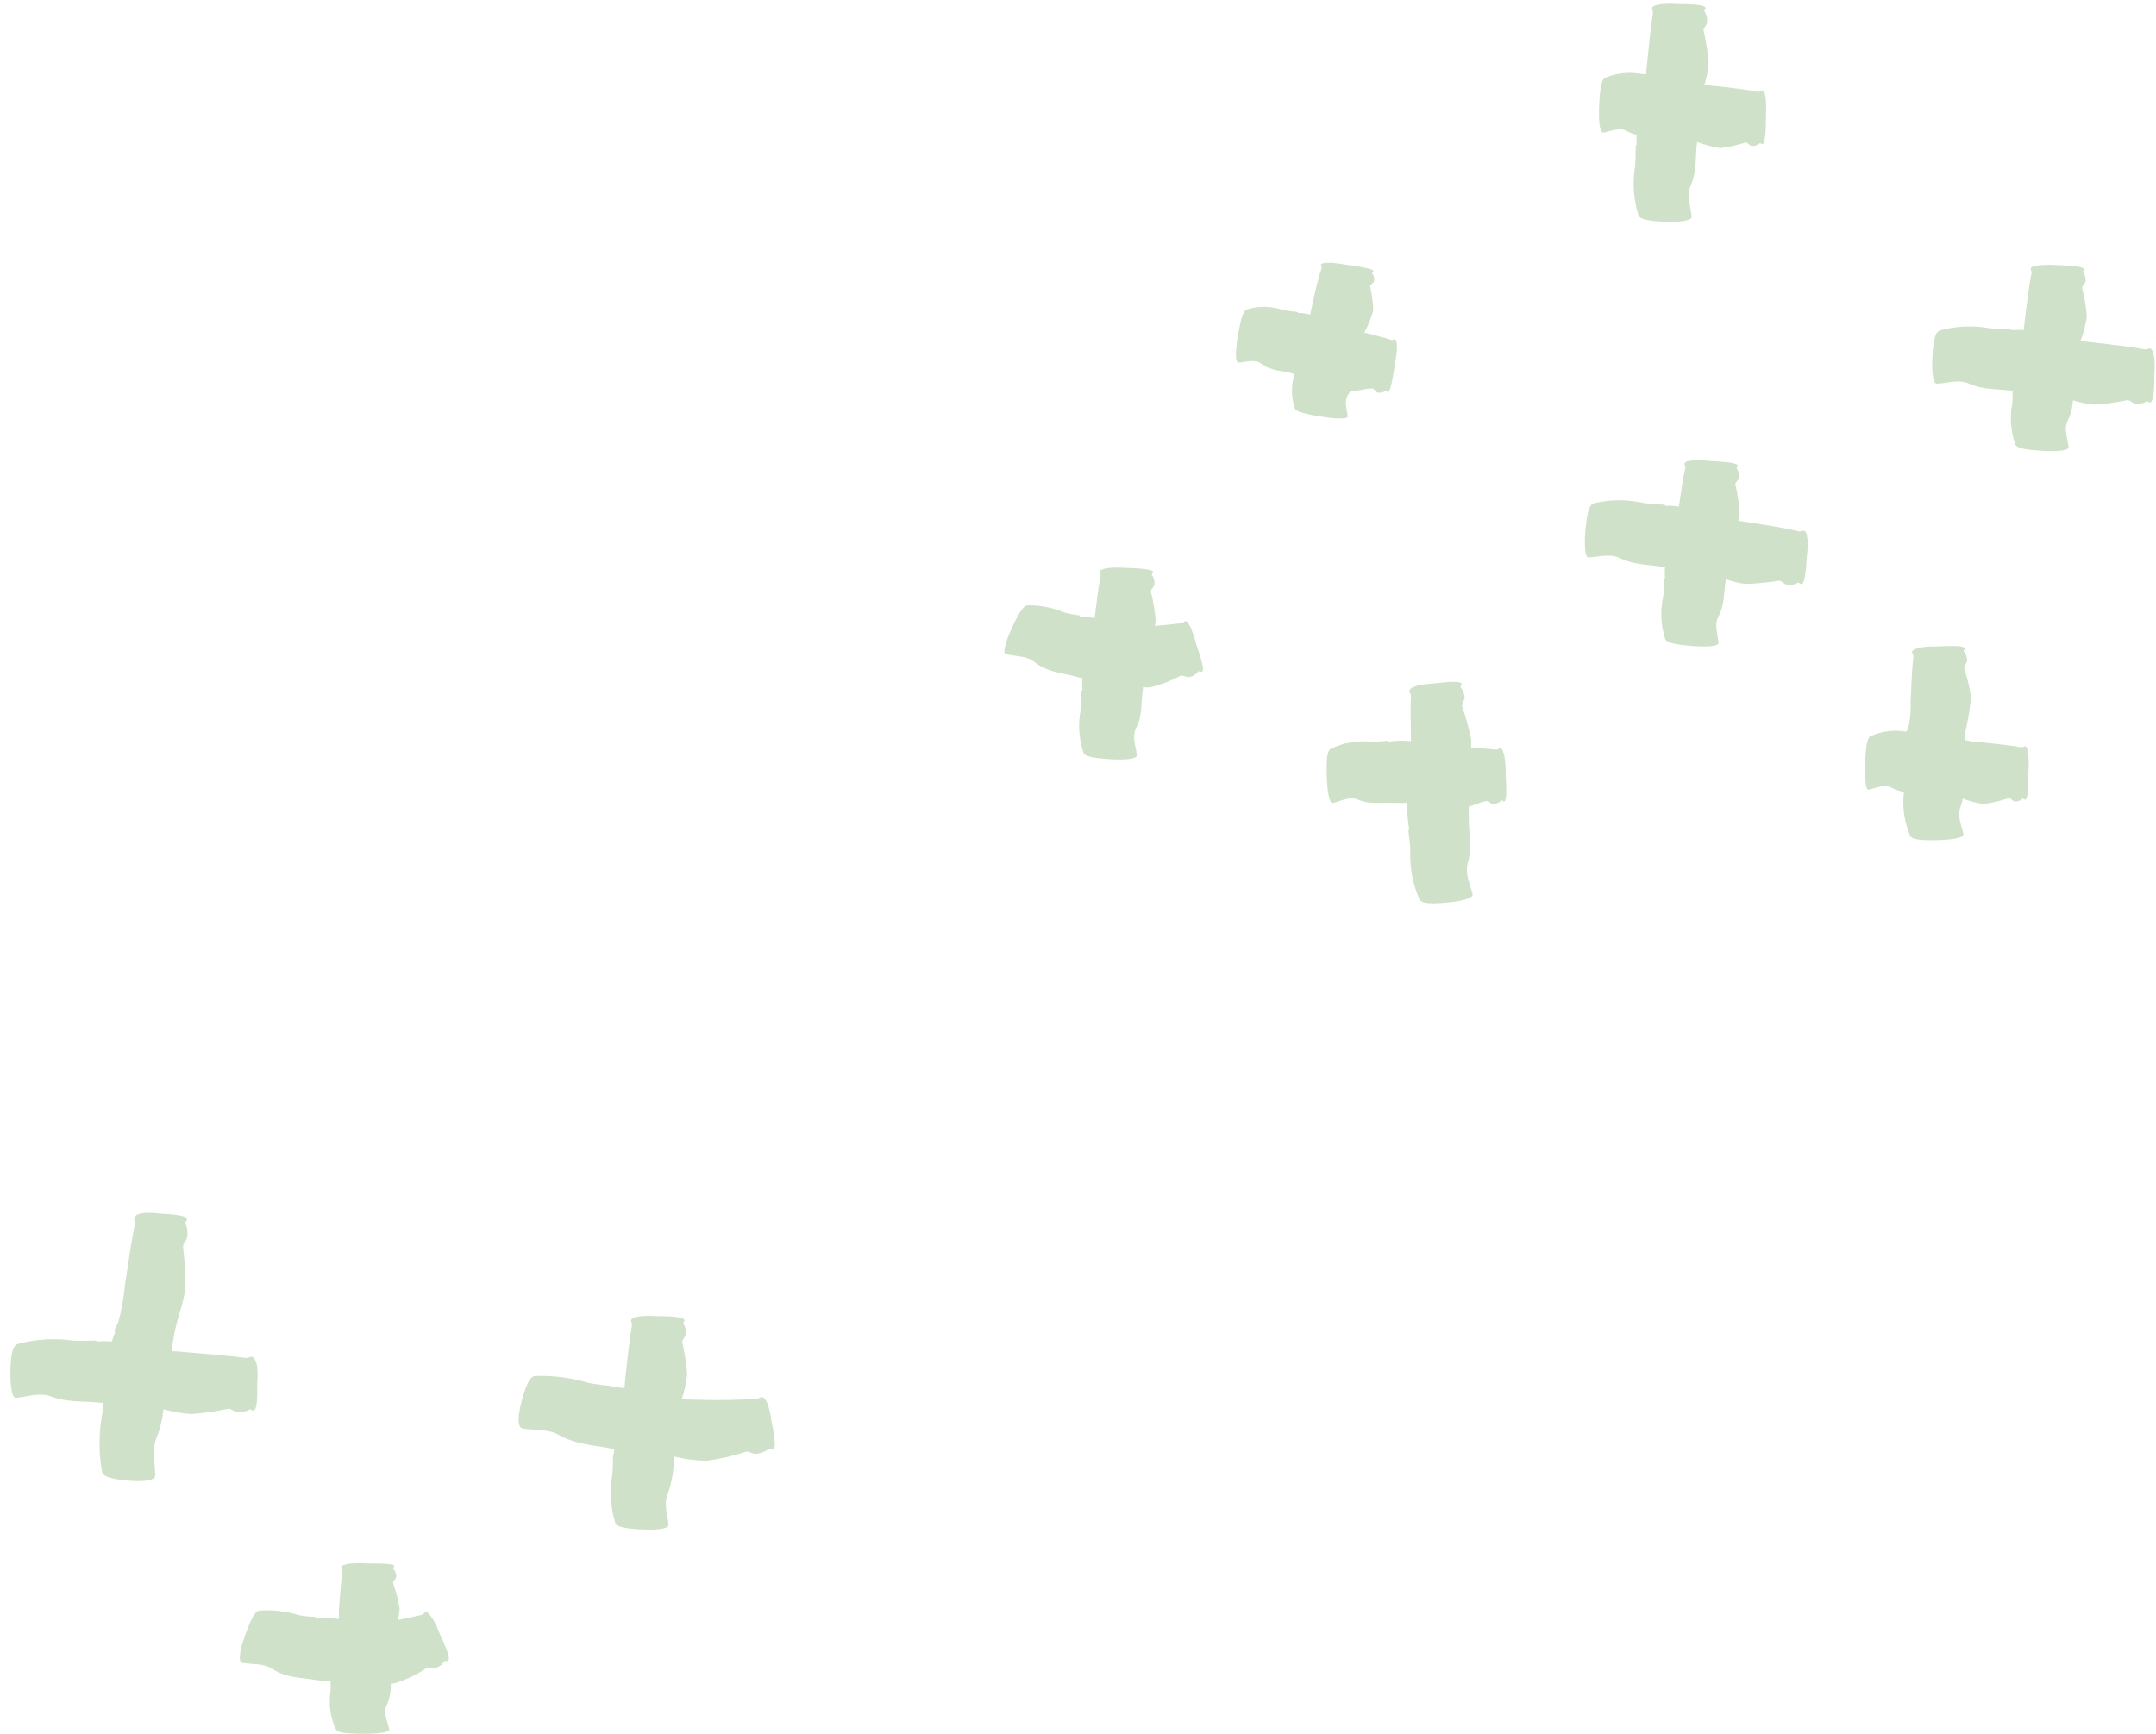<svg width="184" height="148" viewBox="0 0 184 148" fill="none" xmlns="http://www.w3.org/2000/svg">
<g id="Sprinkle 1" opacity="0.3">
<path id="Sprinkle" d="M164.949 29.967C165.086 28.229 165.445 28.244 165.667 28.175C167.006 27.821 168.406 27.766 169.769 28.012C170.357 28.09 171.296 28.082 171.533 28.098C171.586 28.098 171.632 28.183 171.663 28.175C172.011 28.148 172.361 28.148 172.709 28.175C172.77 27.75 172.801 27.325 172.854 26.892C173.022 25.695 173.137 24.489 173.381 23.291C173.427 23.052 172.893 22.758 174.145 22.627H174.199C174.634 22.594 175.07 22.594 175.505 22.627C177.476 22.689 178.094 22.836 177.796 23.129C177.728 23.199 177.796 23.276 177.858 23.353C177.963 23.547 178.011 23.767 177.995 23.987C177.995 24.196 177.667 24.389 177.69 24.582C177.896 25.374 178.034 26.184 178.102 27C177.996 27.724 177.812 28.434 177.552 29.117C177.949 29.164 178.316 29.187 178.744 29.241C180.18 29.419 181.616 29.558 183.052 29.821C183.342 29.867 183.678 29.334 183.861 30.593C183.861 30.593 183.861 30.64 183.861 30.647C183.899 31.087 183.899 31.529 183.861 31.968C183.861 33.97 183.678 34.588 183.311 34.286C183.235 34.217 183.136 34.287 183.044 34.348C182.803 34.45 182.541 34.493 182.28 34.472C182.028 34.472 181.791 34.14 181.562 34.155C180.614 34.359 179.651 34.488 178.683 34.541C178.08 34.482 177.486 34.358 176.91 34.171C176.881 34.775 176.73 35.366 176.467 35.909C176.093 36.62 176.467 37.408 176.544 38.165C176.544 38.482 175.52 38.59 173.725 38.443C171.93 38.297 172.022 37.995 171.953 37.81C171.587 36.699 171.515 35.511 171.747 34.364C171.77 34.029 171.773 33.694 171.755 33.359C170.517 33.189 169.257 33.297 168.05 32.749C167.187 32.355 166.255 32.703 165.354 32.749C164.964 32.857 164.811 31.814 164.949 29.967Z" fill="#5E9C46"/>
<path id="Sprinkle_2" d="M159.204 64.614C159.303 62.867 159.563 62.875 159.731 62.798C160.663 62.395 161.69 62.277 162.687 62.458C162.752 62.357 162.808 62.251 162.855 62.141C163.021 61.381 163.091 60.602 163.061 59.823C163.13 58.556 163.153 57.289 163.298 56.022C163.298 55.767 162.771 55.504 163.97 55.249H164.024C164.454 55.191 164.888 55.168 165.322 55.179C167.301 55.071 167.927 55.179 167.614 55.504C167.545 55.581 167.614 55.658 167.698 55.736C167.815 55.932 167.878 56.156 167.881 56.385C167.881 56.601 167.583 56.833 167.622 57.026C167.89 57.84 168.092 58.675 168.225 59.522C168.12 60.491 167.96 61.453 167.744 62.404C167.744 62.667 167.744 62.929 167.698 63.176C168.236 63.292 168.783 63.362 169.333 63.385C170.394 63.509 171.456 63.594 172.51 63.787C172.732 63.833 172.976 63.285 173.114 64.506C173.117 64.523 173.117 64.542 173.114 64.56C173.144 64.997 173.144 65.436 173.114 65.873C173.114 67.874 172.984 68.5 172.709 68.191C172.655 68.122 172.586 68.191 172.518 68.261C172.353 68.371 172.158 68.425 171.96 68.415C171.777 68.415 171.601 68.098 171.433 68.129C170.739 68.362 170.026 68.53 169.302 68.632C168.689 68.555 168.088 68.399 167.515 68.168C167.47 68.41 167.403 68.648 167.316 68.879C166.995 69.651 167.408 70.424 167.568 71.197C167.629 71.521 166.583 71.722 164.788 71.722C162.993 71.722 163.046 71.405 162.962 71.212C162.512 70.081 162.346 68.854 162.481 67.642V67.581C162.128 67.537 161.786 67.427 161.473 67.256C160.839 66.901 160.151 67.256 159.479 67.403C159.219 67.496 159.105 66.429 159.204 64.614Z" fill="#5E9C46"/>
<path id="Sprinkle_3" d="M135.366 44.686C135.572 42.955 135.931 42.986 136.13 42.932C137.488 42.627 138.896 42.627 140.255 42.932C140.835 43.025 141.782 43.056 142.019 43.079C142.073 43.079 142.118 43.171 142.149 43.171C142.527 43.163 142.906 43.189 143.279 43.249C143.447 42.144 143.585 41.031 143.829 39.934C143.883 39.694 143.356 39.393 144.593 39.285H144.647C145.08 39.274 145.514 39.294 145.945 39.347C147.916 39.447 148.535 39.594 148.237 39.888C148.168 39.957 148.237 40.034 148.298 40.119C148.396 40.315 148.438 40.534 148.42 40.753C148.42 40.962 148.084 41.147 148.099 41.34C148.297 42.136 148.422 42.948 148.473 43.766C148.456 43.999 148.415 44.23 148.351 44.454L149.207 44.578C150.635 44.817 152.079 45.01 153.507 45.35C153.797 45.42 154.156 44.895 154.271 46.123C154.271 46.123 154.271 46.169 154.271 46.177C154.287 46.619 154.264 47.061 154.202 47.498C154.095 49.492 153.912 50.11 153.561 49.77C153.484 49.693 153.385 49.77 153.293 49.816C153.05 49.911 152.788 49.943 152.529 49.909C152.285 49.909 152.056 49.554 151.827 49.569C150.864 49.727 149.892 49.818 148.916 49.84C148.362 49.761 147.817 49.627 147.29 49.438C147.099 50.496 147.221 51.586 146.663 52.606C146.274 53.309 146.61 54.105 146.663 54.87C146.663 55.179 145.632 55.271 143.845 55.086C142.057 54.9 142.149 54.607 142.08 54.421C141.736 53.305 141.686 52.117 141.935 50.975C142.011 50.489 142.004 49.716 142.019 49.499C142.019 49.453 142.111 49.422 142.103 49.391C142.069 49.07 142.069 48.746 142.103 48.425C140.827 48.178 139.514 48.255 138.284 47.653C137.436 47.228 136.489 47.529 135.572 47.583C135.267 47.576 135.152 46.494 135.366 44.686Z" fill="#5E9C46"/>
<path id="Sprinkle_4" d="M136.511 8.41C136.633 6.664 136.901 6.679 137.069 6.602C138.039 6.214 139.1 6.115 140.124 6.316C140.249 6.325 140.374 6.325 140.498 6.316C140.498 5.992 140.544 5.667 140.575 5.35C140.735 3.936 140.842 2.523 141.071 1.116C141.117 0.83 140.582 0.506 141.835 0.344H141.889C142.323 0.309 142.76 0.309 143.195 0.344C145.173 0.344 145.792 0.498 145.486 0.854C145.417 0.931 145.486 1.024 145.555 1.116C145.666 1.358 145.713 1.624 145.692 1.889C145.692 2.128 145.364 2.376 145.387 2.592C145.602 3.52 145.747 4.462 145.822 5.412C145.771 6.027 145.65 6.633 145.463 7.22C145.929 7.321 146.403 7.328 146.869 7.39C147.946 7.529 149.03 7.622 150.1 7.838C150.321 7.838 150.581 7.336 150.711 8.557C150.707 8.575 150.707 8.593 150.711 8.611C150.74 9.048 150.74 9.487 150.711 9.925C150.711 11.926 150.55 12.552 150.275 12.243C150.222 12.173 150.146 12.243 150.077 12.312C149.909 12.421 149.711 12.472 149.512 12.459C149.328 12.459 149.145 12.142 148.977 12.165C148.27 12.391 147.544 12.549 146.808 12.637C146.133 12.54 145.471 12.364 144.837 12.111C144.677 13.355 144.837 14.615 144.287 15.835C143.913 16.685 144.287 17.589 144.371 18.478C144.417 18.841 143.355 19.011 141.56 18.895C139.765 18.779 139.849 18.432 139.78 18.215C139.407 16.908 139.326 15.533 139.544 14.19C139.605 13.618 139.582 12.714 139.597 12.467C139.597 12.413 139.681 12.366 139.673 12.328C139.65 12.05 139.65 11.771 139.673 11.493C139.39 11.435 139.117 11.334 138.864 11.192C138.215 10.829 137.512 11.192 136.832 11.315C136.496 11.292 136.389 10.226 136.511 8.41Z" fill="#5E9C46"/>
<path id="Sprinkle_5" d="M105.744 28.121C106.073 26.398 106.325 26.444 106.508 26.382C107.478 26.106 108.508 26.13 109.464 26.452C109.869 26.552 110.534 26.599 110.717 26.629C110.717 26.629 110.77 26.714 110.801 26.714C111.144 26.716 111.486 26.762 111.817 26.854C111.901 26.514 111.947 26.174 112.031 25.841C112.26 24.86 112.451 23.871 112.794 22.905C112.856 22.712 112.344 22.411 113.558 22.426H113.612C114.045 22.461 114.476 22.517 114.903 22.596C116.858 22.859 117.462 23.044 117.125 23.253C117.057 23.299 117.125 23.377 117.179 23.446C117.266 23.612 117.298 23.801 117.271 23.987C117.271 24.157 116.919 24.288 116.934 24.443C117.089 25.117 117.179 25.806 117.202 26.498C117.021 27.157 116.764 27.792 116.438 28.391C117.202 28.584 117.966 28.762 118.73 29.017C118.928 29.087 119.241 28.576 119.218 29.79V29.844C119.183 30.28 119.121 30.713 119.035 31.142C118.745 33.12 118.554 33.73 118.34 33.383C118.286 33.305 118.21 33.383 118.141 33.429C117.97 33.518 117.774 33.548 117.584 33.514C117.408 33.514 117.278 33.151 117.118 33.158C116.499 33.158 115.85 33.413 115.246 33.39L115.078 33.661C114.658 34.209 114.964 34.905 115.017 35.546C115.017 35.809 113.978 35.785 112.206 35.469C110.434 35.152 110.534 34.92 110.48 34.758C110.189 33.838 110.189 32.85 110.48 31.93L110.35 31.891C109.449 31.621 108.494 31.69 107.662 31.057C107.096 30.616 106.386 30.91 105.729 30.949C105.378 30.98 105.408 29.905 105.744 28.121Z" fill="#5E9C46"/>
<path id="Sprinkle_6" d="M113.702 63.856C114.727 63.38 115.859 63.193 116.979 63.315C117.453 63.315 118.186 63.245 118.4 63.238C118.4 63.238 118.484 63.315 118.515 63.307C119.144 63.21 119.783 63.195 120.417 63.261C120.417 61.986 120.348 60.711 120.417 59.398C120.417 59.104 119.859 58.849 121.043 58.501H121.089C121.517 58.412 121.951 58.358 122.387 58.339C124.35 58.099 124.977 58.169 124.679 58.563C124.618 58.656 124.679 58.741 124.77 58.818C124.904 59.035 124.983 59.282 125 59.537C125 59.776 124.74 60.062 124.786 60.309C125.108 61.214 125.363 62.141 125.55 63.083C125.565 63.34 125.565 63.599 125.55 63.856C126.268 63.856 126.986 63.91 127.704 63.987C127.94 63.987 128.17 63.454 128.414 64.659C128.414 64.659 128.414 64.659 128.414 64.713C128.477 65.148 128.505 65.588 128.498 66.027C128.62 68.02 128.544 68.654 128.231 68.345C128.162 68.283 128.093 68.345 128.017 68.438C127.841 68.553 127.638 68.62 127.429 68.631C127.23 68.631 127.008 68.337 126.833 68.376C126.336 68.484 125.847 68.708 125.351 68.863C125.351 69.18 125.351 69.496 125.351 69.813C125.351 71.103 125.649 72.378 125.267 73.677C125 74.581 125.466 75.438 125.679 76.319C125.771 76.674 124.732 76.976 122.937 77.092C121.142 77.207 121.188 76.844 121.089 76.636C120.555 75.376 120.307 74.011 120.363 72.641C120.363 72.061 120.218 71.157 120.195 70.903C120.195 70.856 120.271 70.802 120.264 70.763C120.136 70.029 120.083 69.284 120.103 68.538C119.752 68.538 119.401 68.538 119.057 68.538C118.003 68.453 116.956 68.708 115.902 68.26C115.184 67.943 114.466 68.376 113.748 68.546C113.45 68.615 113.244 67.557 113.221 65.741C113.198 63.925 113.496 63.941 113.702 63.856Z" fill="#5E9C46"/>
<path id="Sprinkle_7" d="M86.564 53.155C87.328 51.609 87.573 51.687 87.756 51.671C88.804 51.659 89.844 51.864 90.811 52.274C91.234 52.392 91.666 52.474 92.102 52.521C92.102 52.521 92.163 52.614 92.194 52.614C92.605 52.624 93.015 52.676 93.416 52.769C93.576 51.571 93.698 50.365 93.928 49.175C93.981 48.921 93.446 48.619 94.692 48.472H94.745C95.177 48.44 95.611 48.44 96.043 48.472C98.022 48.527 98.641 48.673 98.335 48.982C98.266 49.052 98.335 49.137 98.396 49.214C98.5 49.416 98.545 49.644 98.526 49.871C98.526 50.087 98.198 50.288 98.22 50.489C98.428 51.31 98.566 52.148 98.633 52.993C98.618 53.138 98.595 53.282 98.564 53.425C99.328 53.371 100.092 53.278 100.856 53.194C101.085 53.194 101.154 52.568 101.681 53.688V53.734C101.848 54.141 101.986 54.559 102.093 54.986C102.735 56.879 102.857 57.513 102.383 57.304C102.284 57.258 102.223 57.358 102.162 57.443C101.986 57.62 101.763 57.741 101.52 57.791C101.299 57.868 100.985 57.598 100.756 57.675C99.938 58.121 99.065 58.453 98.159 58.664C97.953 58.679 97.746 58.679 97.541 58.664C97.541 58.71 97.541 58.757 97.541 58.803C97.35 59.923 97.541 61.067 96.952 62.156C96.578 62.929 96.952 63.702 97.021 64.474C97.021 64.799 95.998 64.915 94.203 64.768C92.408 64.621 92.499 64.312 92.43 64.119C92.066 62.968 91.998 61.742 92.232 60.557C92.293 60.047 92.278 59.251 92.293 59.011C92.293 58.965 92.377 58.927 92.377 58.896C92.343 58.554 92.343 58.21 92.377 57.868C92.171 57.868 91.965 57.791 91.766 57.737C90.59 57.428 89.322 57.358 88.314 56.524C87.634 55.959 86.717 56.052 85.877 55.836C85.525 55.836 85.77 54.785 86.564 53.155Z" fill="#5E9C46"/>
<path id="Sprinkle_8" d="M44.691 118.993C45.203 117.325 45.585 117.448 45.829 117.448C47.309 117.413 48.786 117.612 50.206 118.035C50.817 118.174 51.802 118.267 52.077 118.298C52.131 118.298 52.176 118.391 52.215 118.391C52.575 118.403 52.934 118.434 53.292 118.484C53.338 118.082 53.361 117.711 53.406 117.278C53.574 115.887 53.697 114.497 53.933 113.114C53.979 112.835 53.452 112.511 54.697 112.341H54.751C55.183 112.306 55.617 112.306 56.049 112.341C58.028 112.341 58.646 112.519 58.341 112.866C58.272 112.944 58.341 113.036 58.402 113.129C58.505 113.356 58.552 113.606 58.539 113.855C58.539 114.087 58.211 114.327 58.226 114.543C58.436 115.458 58.576 116.388 58.646 117.325C58.566 118.043 58.41 118.75 58.18 119.434C58.73 119.473 59.28 119.473 59.83 119.488C61.396 119.534 62.962 119.488 64.543 119.419C64.871 119.419 65.108 118.816 65.574 119.975V120.029C65.707 120.449 65.797 120.881 65.842 121.319C66.254 123.282 66.224 123.923 65.719 123.684C65.612 123.63 65.521 123.73 65.421 123.807C65.16 123.964 64.868 124.062 64.566 124.093C64.276 124.147 63.932 123.854 63.672 123.915C62.578 124.278 61.453 124.537 60.311 124.688C59.366 124.674 58.426 124.552 57.508 124.325C57.525 125.419 57.349 126.507 56.989 127.539C56.614 128.366 56.989 129.27 57.057 130.143C57.096 130.506 56.034 130.653 54.239 130.522C52.444 130.39 52.536 130.05 52.467 129.842C52.099 128.554 52.029 127.198 52.261 125.878C52.322 125.314 52.306 124.425 52.322 124.17C52.322 124.116 52.406 124.078 52.406 124.039C52.406 124 52.406 123.784 52.406 123.66H52.245C50.718 123.351 49.19 123.313 47.746 122.509C46.799 121.953 45.669 122.092 44.599 121.937C44.118 121.829 44.156 120.732 44.691 118.993Z" fill="#5E9C46"/>
<path id="Sprinkle_9" d="M21.126 139.021C21.76 137.399 22.035 137.476 22.219 137.476C23.32 137.4 24.426 137.531 25.48 137.862C25.936 137.949 26.399 137.998 26.863 138.009C26.901 138.009 26.931 138.094 26.962 138.094C27.618 138.086 28.273 138.119 28.925 138.195C28.925 137.94 28.925 137.685 28.925 137.422C29.017 136.309 29.07 135.204 29.238 134.099C29.238 133.875 28.719 133.636 29.926 133.45H29.979C30.412 133.422 30.845 133.422 31.278 133.45C33.256 133.45 33.875 133.512 33.569 133.798C33.501 133.86 33.569 133.929 33.646 133.999C33.759 134.167 33.818 134.367 33.814 134.571C33.814 134.764 33.508 134.957 33.546 135.127C33.799 135.839 33.986 136.574 34.104 137.321C34.088 137.646 34.035 137.968 33.944 138.279C34.639 138.148 35.334 137.994 36.029 137.831C36.273 137.769 36.281 137.167 36.938 138.21L36.976 138.256C37.187 138.642 37.371 139.042 37.526 139.454C38.374 141.262 38.511 141.888 38.038 141.772C37.938 141.772 37.885 141.849 37.824 141.942C37.656 142.141 37.436 142.288 37.19 142.367C36.968 142.467 36.617 142.243 36.426 142.367C35.611 142.912 34.727 143.344 33.798 143.649C33.65 143.682 33.499 143.703 33.348 143.711C33.378 144.337 33.263 144.962 33.012 145.535C32.675 146.207 33.073 146.91 33.218 147.598C33.279 147.884 32.225 148.038 30.422 147.992C28.619 147.945 28.696 147.667 28.612 147.505C28.184 146.52 28.044 145.431 28.207 144.368C28.222 144.082 28.222 143.796 28.207 143.51C27.803 143.502 27.4 143.465 27 143.402C25.74 143.194 24.403 143.224 23.257 142.46C22.494 141.942 21.539 142.096 20.645 141.934C20.301 141.78 20.462 140.713 21.126 139.021Z" fill="#5E9C46"/>
<path id="Sprinkle_10" d="M0.908 116.497C0.992 114.751 1.397 114.767 1.634 114.689C3.13 114.302 4.687 114.213 6.217 114.427C6.874 114.481 7.897 114.427 8.188 114.427C8.249 114.427 8.302 114.504 8.34 114.504C8.745 114.473 9.151 114.473 9.555 114.504C9.616 114.249 9.731 113.994 9.815 113.731C9.7 113.415 9.99 113.16 10.089 112.874C10.378 111.836 10.57 110.772 10.662 109.698C10.937 107.96 11.159 106.221 11.503 104.498C11.571 104.143 11.067 103.725 12.267 103.532H12.32C12.756 103.502 13.194 103.521 13.626 103.586C15.604 103.671 16.208 103.872 15.857 104.297C15.78 104.398 15.857 104.513 15.902 104.622C15.992 104.919 16.017 105.233 15.979 105.541C15.979 105.835 15.62 106.121 15.62 106.391C15.76 107.55 15.829 108.716 15.826 109.884C15.688 111.213 15.139 112.48 14.886 113.793C14.787 114.303 14.718 114.821 14.657 115.338C15.161 115.338 15.673 115.4 16.185 115.447C17.797 115.593 19.408 115.694 21.012 115.918C21.341 115.918 21.7 115.416 21.952 116.644C21.952 116.644 21.952 116.683 21.952 116.698C21.996 117.135 21.996 117.575 21.952 118.012C21.998 120.013 21.845 120.639 21.433 120.33C21.341 120.26 21.234 120.33 21.135 120.399C20.87 120.507 20.587 120.557 20.302 120.546C20.027 120.546 19.744 120.222 19.492 120.245C18.437 120.471 17.368 120.624 16.292 120.701C15.502 120.64 14.719 120.503 13.954 120.291C13.875 121.108 13.682 121.909 13.382 122.671C12.939 123.699 13.221 124.835 13.252 125.932C13.252 126.388 12.19 126.55 10.41 126.333C8.631 126.117 8.73 125.7 8.676 125.43C8.408 123.784 8.439 122.103 8.768 120.469C8.768 120.253 8.829 120.005 8.852 119.75H8.738C7.286 119.573 5.827 119.75 4.391 119.21C3.421 118.839 2.39 119.21 1.382 119.318C1.038 119.387 0.824 118.352 0.908 116.497Z" fill="#5E9C46"/>
</g>
</svg>
